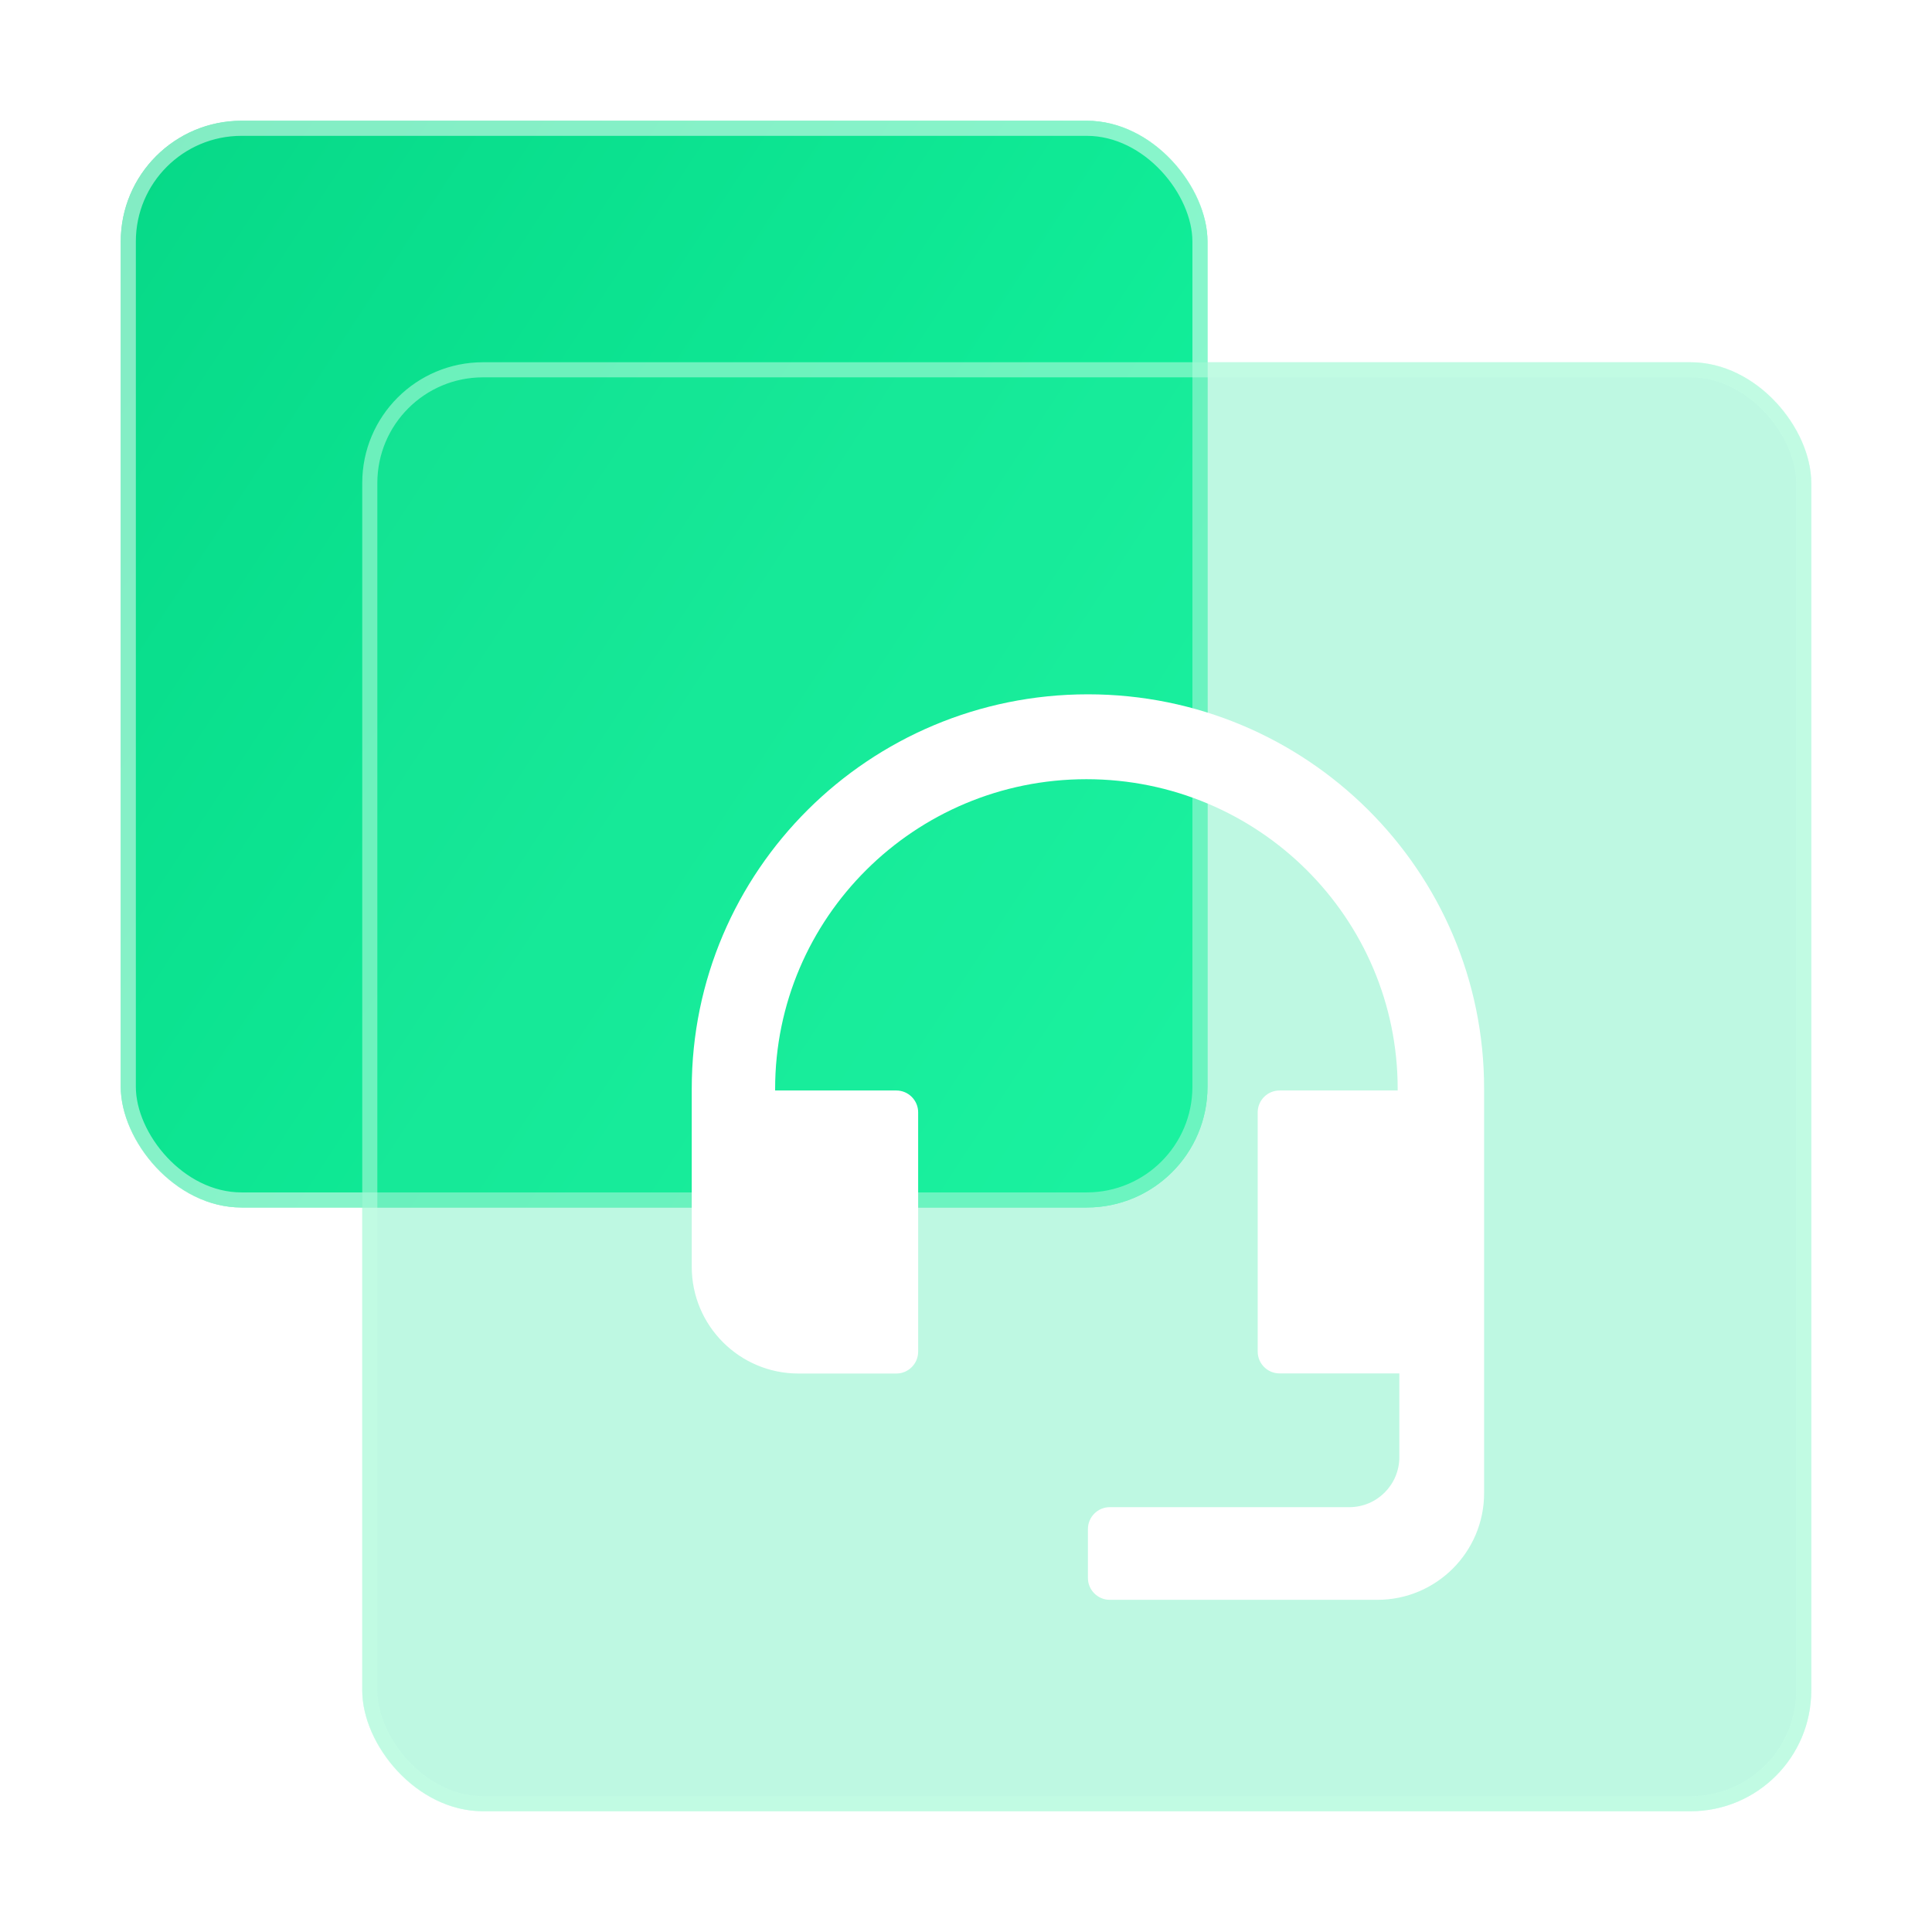 <svg width="64" height="64" viewBox="0 0 64 64" fill="none" xmlns="http://www.w3.org/2000/svg">
<rect x="4" y="4" width="36" height="36" rx="4" fill="url(#paint0_linear_1616_7065)"/>
<rect x="4.25" y="4.25" width="35.5" height="35.5" rx="3.75" stroke="white" stroke-opacity="0.5" stroke-width="0.5"/>
<g filter="url(#filter0_b_1616_7065)">
<rect x="12" y="12" width="48" height="48" rx="4" fill="url(#paint1_linear_1616_7065)" fill-opacity="0.3"/>
<rect x="12.25" y="12.25" width="47.5" height="47.5" rx="3.75" stroke="#C7FFE7" stroke-opacity="0.5" stroke-width="0.5"/>
</g>
<g filter="url(#filter1_d_1616_7065)">
<path d="M47.732 34.124H49.163V47.461C49.163 49.413 47.58 50.996 45.628 50.996H36.762C36.364 50.996 36.039 50.671 36.039 50.273V48.65C36.039 48.253 36.364 47.927 36.762 47.927H44.696C45.614 47.927 46.355 47.183 46.355 46.268V43.496H42.386C41.988 43.496 41.663 43.171 41.663 42.773V34.847C41.663 34.449 41.988 34.124 42.386 34.124H47.732H46.3V34.07C46.3 28.402 41.685 23.812 35.988 23.812C30.296 23.812 25.677 28.406 25.677 34.07V34.124H22.915V39.965C22.915 41.917 24.498 43.5 26.45 43.5H29.692C30.09 43.5 30.415 43.175 30.415 42.777V34.847C30.415 34.449 30.09 34.124 29.692 34.124H22.915V34.059C22.915 26.848 28.792 21 36.039 21C43.286 21 49.163 26.845 49.163 34.059V34.124H47.732Z" fill="white"/>
</g>
<defs>
<filter id="filter0_b_1616_7065" x="-8" y="-8" width="88" height="88" filterUnits="userSpaceOnUse" color-interpolation-filters="sRGB">
<feFlood flood-opacity="0" result="BackgroundImageFix"/>
<feGaussianBlur in="BackgroundImage" stdDeviation="10"/>
<feComposite in2="SourceAlpha" operator="in" result="effect1_backgroundBlur_1616_7065"/>
<feBlend mode="normal" in="SourceGraphic" in2="effect1_backgroundBlur_1616_7065" result="shape"/>
</filter>
<filter id="filter1_d_1616_7065" x="12.915" y="13" width="46.248" height="49.996" filterUnits="userSpaceOnUse" color-interpolation-filters="sRGB">
<feFlood flood-opacity="0" result="BackgroundImageFix"/>
<feColorMatrix in="SourceAlpha" type="matrix" values="0 0 0 0 0 0 0 0 0 0 0 0 0 0 0 0 0 0 127 0" result="hardAlpha"/>
<feOffset dy="2"/>
<feGaussianBlur stdDeviation="5"/>
<feComposite in2="hardAlpha" operator="out"/>
<feColorMatrix type="matrix" values="0 0 0 0 0.051 0 0 0 0 0.886 0 0 0 0 0.565 0 0 0 0.1 0"/>
<feBlend mode="normal" in2="BackgroundImageFix" result="effect1_dropShadow_1616_7065"/>
<feBlend mode="normal" in="SourceGraphic" in2="effect1_dropShadow_1616_7065" result="shape"/>
</filter>
<linearGradient id="paint0_linear_1616_7065" x1="5.019" y1="4.9" x2="42.505" y2="29.419" gradientUnits="userSpaceOnUse">
<stop stop-color="#07D988"/>
<stop offset="1" stop-color="#15F59F"/>
</linearGradient>
<linearGradient id="paint1_linear_1616_7065" x1="37.066" y1="12" x2="37.066" y2="58.086" gradientUnits="userSpaceOnUse">
<stop offset="0.223" stop-color="#27E69D"/>
</linearGradient>
</defs>
</svg>
